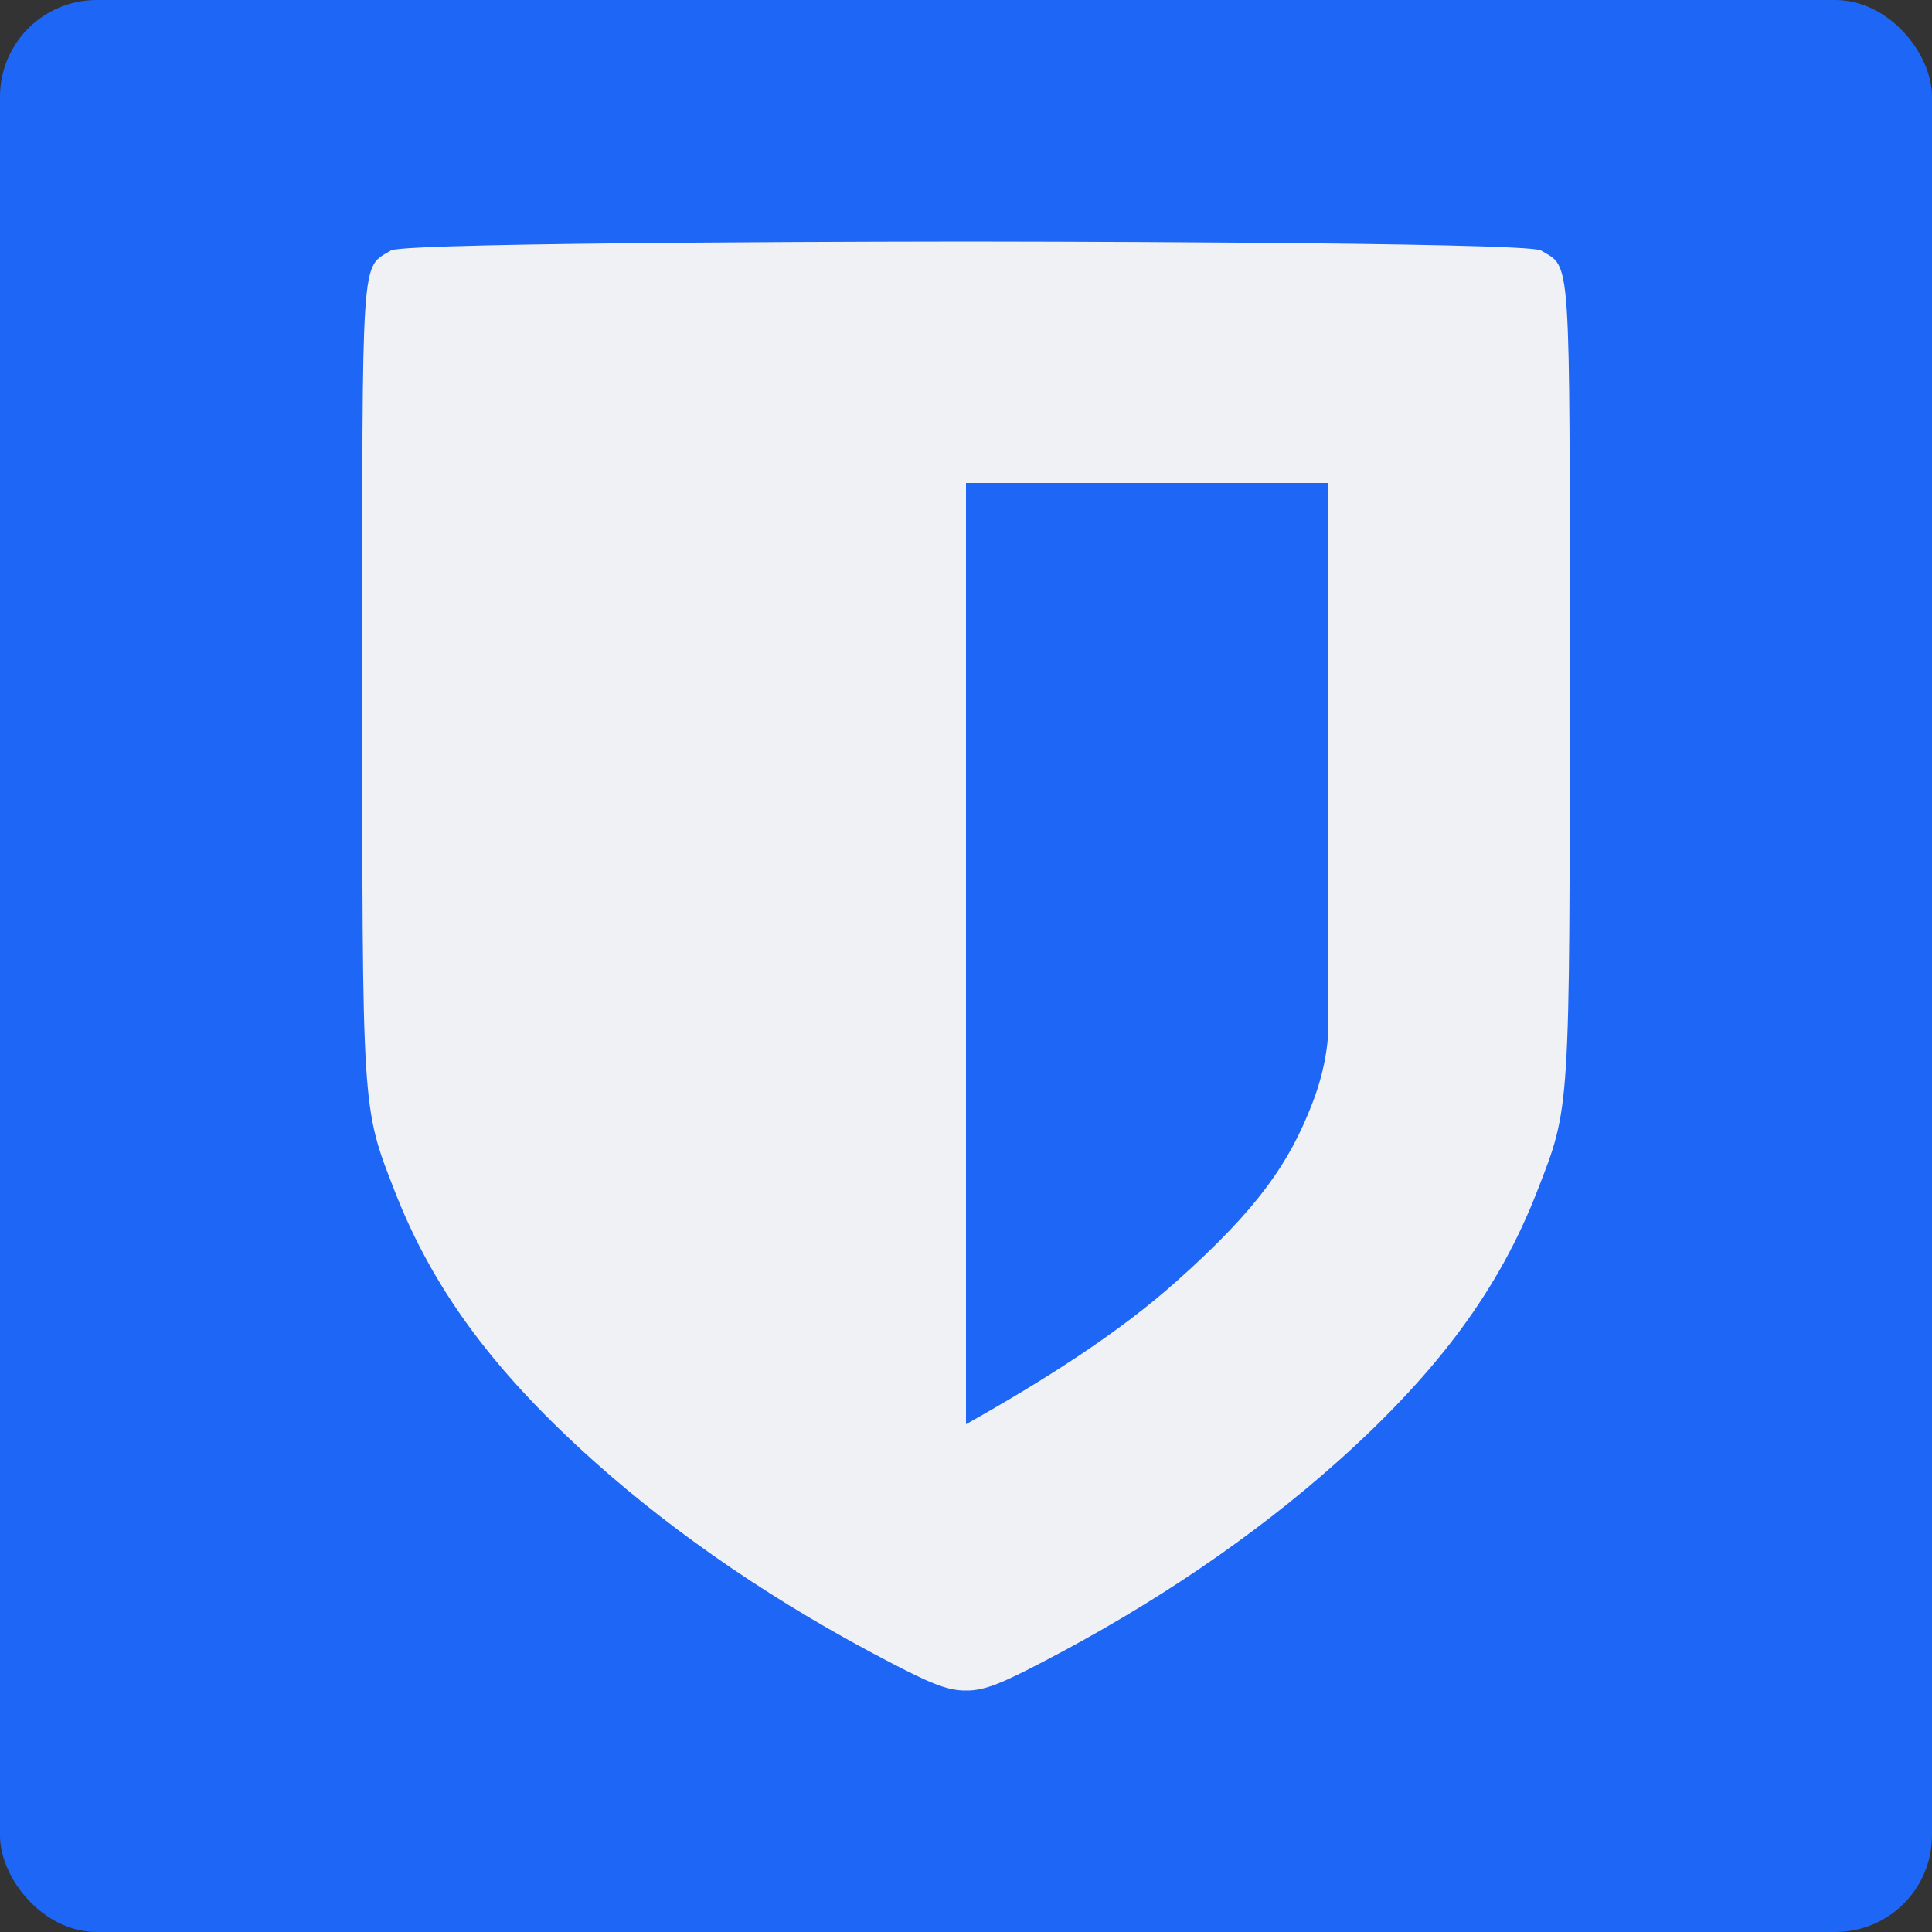 <svg xmlns="http://www.w3.org/2000/svg" width="16" height="16" version="1">
 <rect width="100%" height="100%" fill="#333333" stroke="none"/>
 <rect style="fill:#1e66f5" width="16" height="16" x="0" y="0" rx=".8" ry=".8"/>
 <path style="fill:#eff1f5" d="M 8,2 C 8,2 3.356,2.002 3.238,2.074 2.988,2.227 3,2.039 3,5.611 3,9.236 2.996,9.162 3.269,9.865 3.584,10.674 4.088,11.359 4.92,12.102 5.617,12.725 6.447,13.287 7.369,13.766 7.681,13.928 7.841,14.003 8,14 8.159,14.003 8.319,13.928 8.631,13.766 9.553,13.287 10.382,12.725 11.08,12.102 11.911,11.359 12.416,10.674 12.73,9.865 13.004,9.162 13,9.236 13,5.611 13,2.039 13.012,2.227 12.762,2.074 12.644,2.002 8,2 8,2 Z M 8,4 H 11 V 8.5 C 11,8.5 11.011,8.771 10.867,9.14 10.678,9.628 10.424,10.004 9.746,10.609 9.268,11.037 8.651,11.429 8,11.795 Z"/>
</svg>
